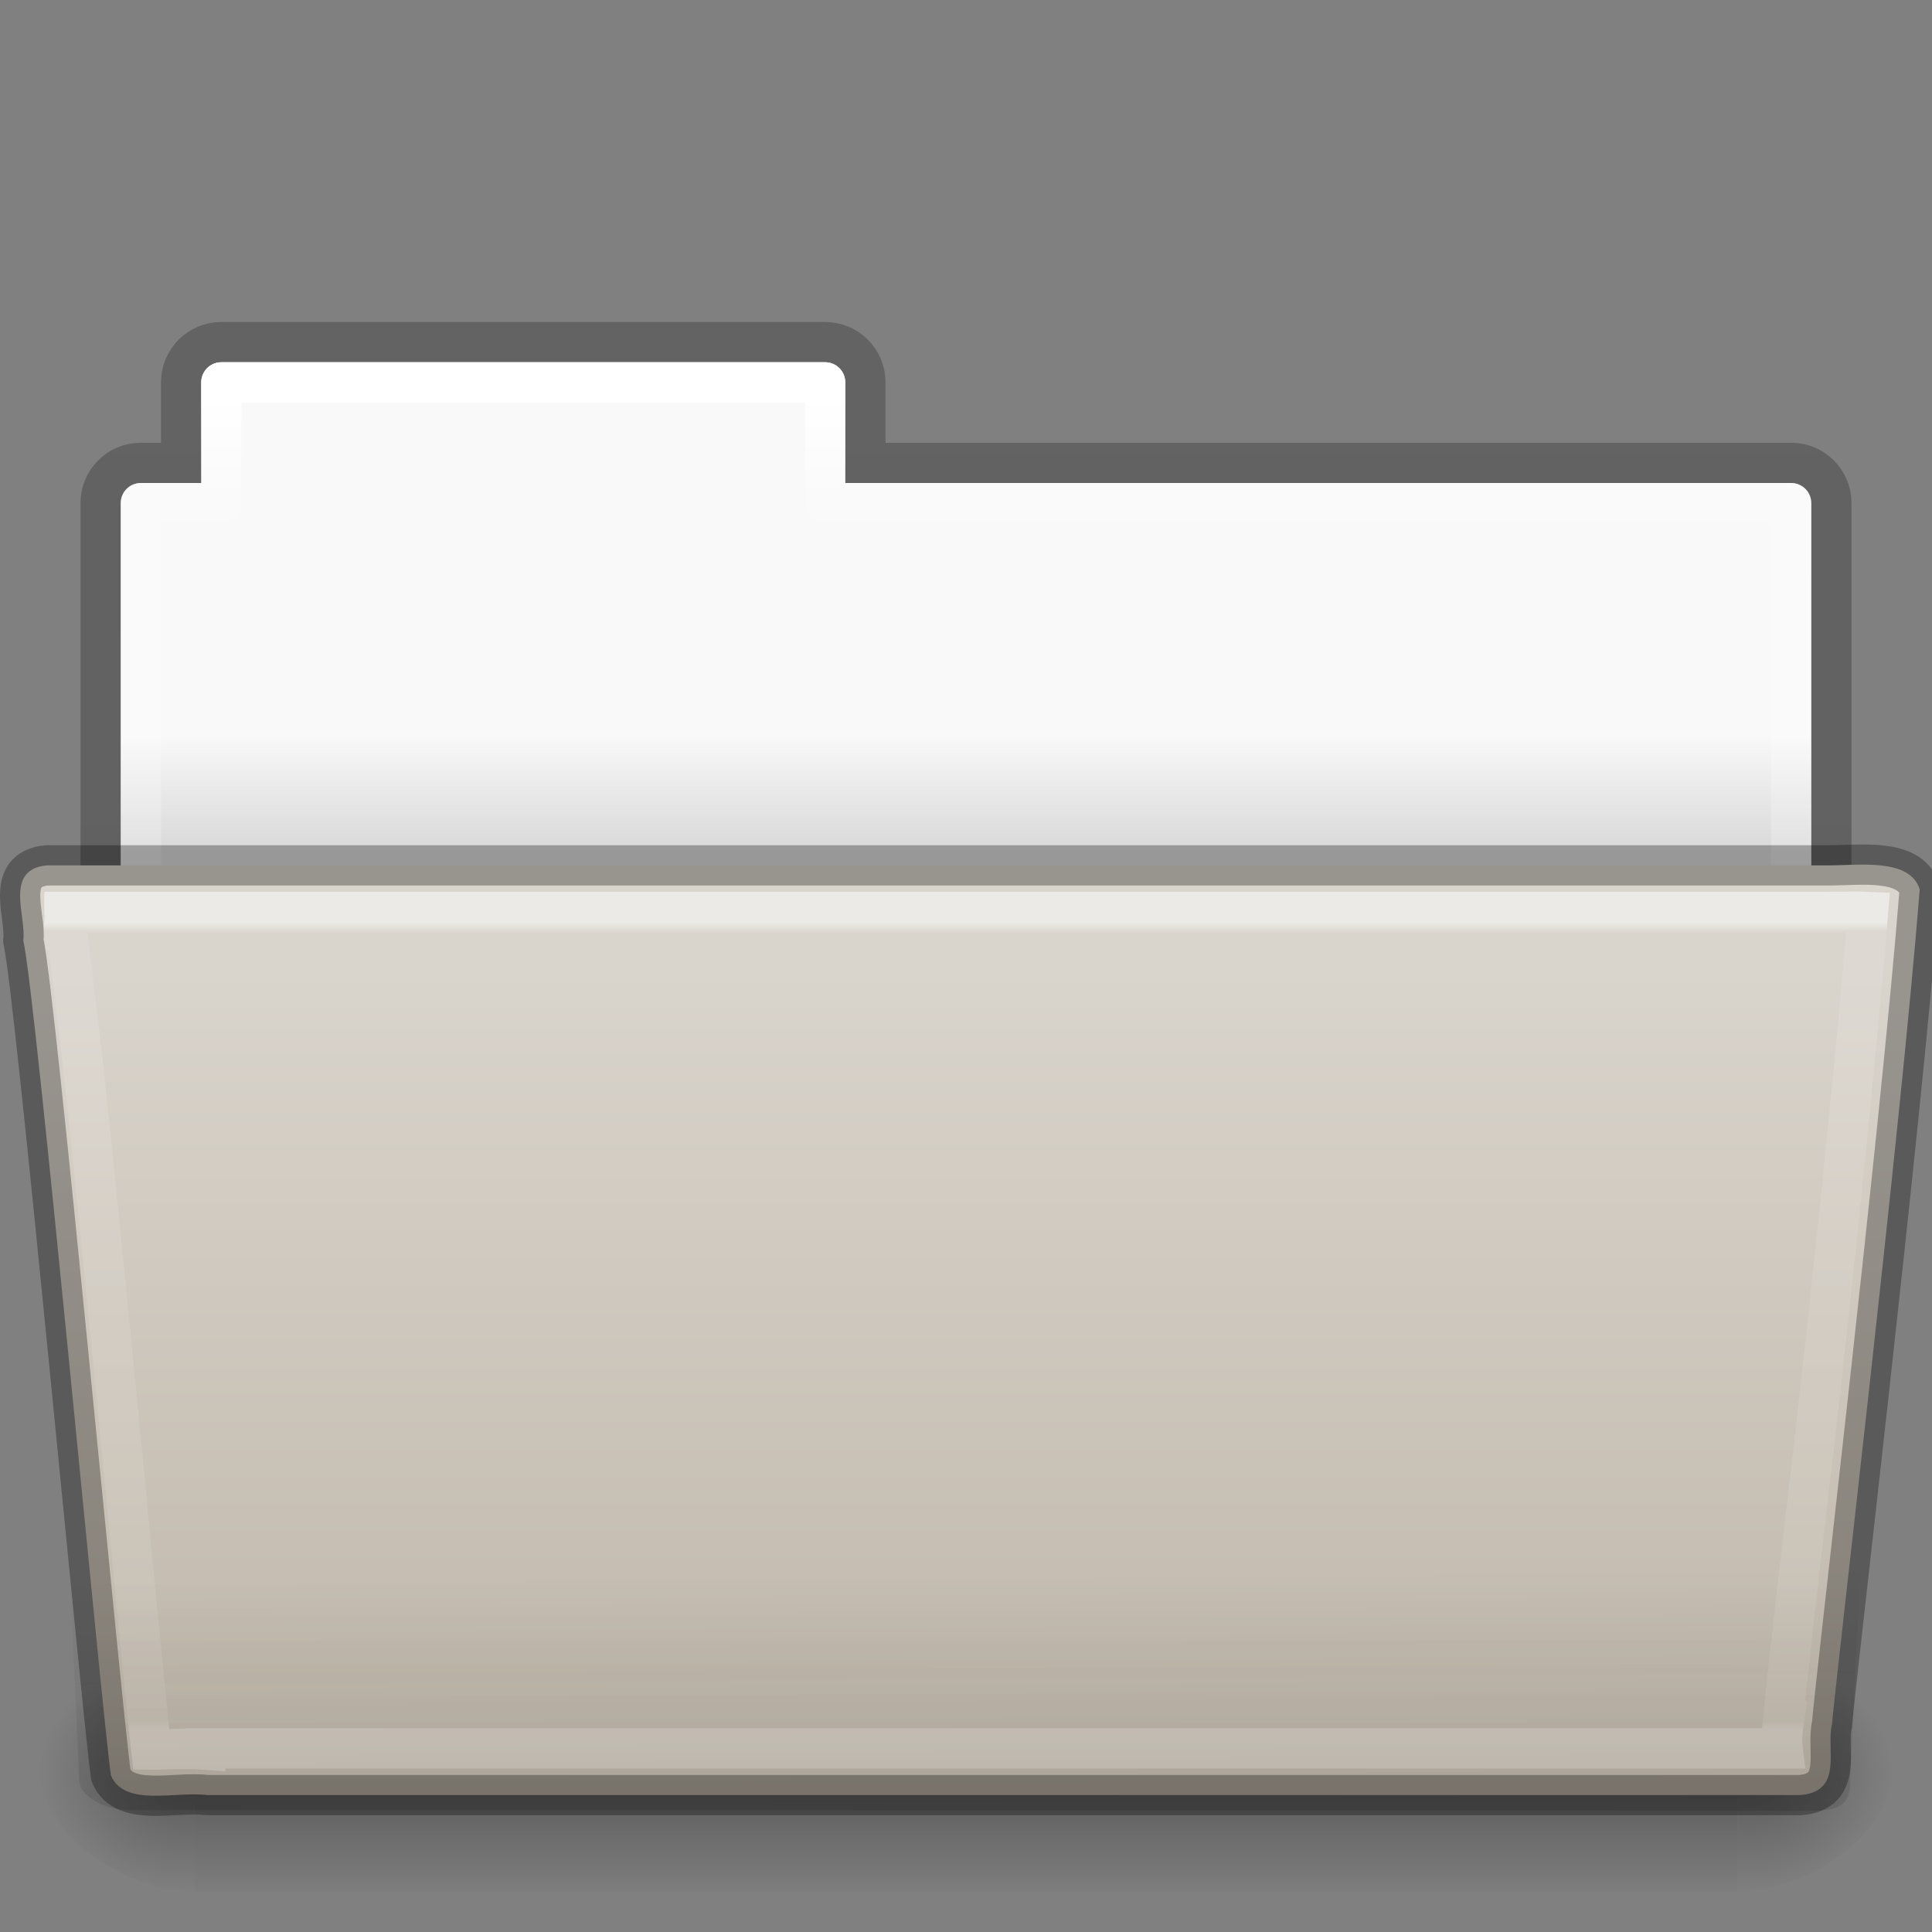 <?xml version="1.0" encoding="UTF-8" standalone="no"?>
<svg
   xmlns:dc="http://purl.org/dc/elements/1.1/"
   xmlns:cc="http://creativecommons.org/ns#"
   xmlns:rdf="http://www.w3.org/1999/02/22-rdf-syntax-ns#"
   xmlns:svg="http://www.w3.org/2000/svg"
   xmlns="http://www.w3.org/2000/svg"
   xmlns:xlink="http://www.w3.org/1999/xlink"
   id="svg21462"
   height="48"
   width="48"
   version="1.1">
  <rect width="100%" height="100%" fill="#808080" stroke="none"/>
  <defs
     id="defs21464">
    <linearGradient
       gradientTransform="matrix(0.892,0,0,1.058,3.121,5.354)"
       gradientUnits="userSpaceOnUse"
       xlink:href="#linearGradient22424-6-2"
       id="linearGradient6594"
       y2="43.102"
       x2="112.614"
       y1="24.172"
       x1="112.614" />
    <linearGradient
       id="linearGradient22424-6-2">
      <stop
         offset="0"
         style="stop-color:#ffffff;stop-opacity:1"
         id="stop22426-9-5" />
      <stop
         offset="0.01"
         style="stop-color:#ffffff;stop-opacity:0.235"
         id="stop22428-1-5" />
      <stop
         offset="0.99"
         style="stop-color:#ffffff;stop-opacity:0.157"
         id="stop22430-5-7" />
      <stop
         offset="1"
         style="stop-color:#ffffff;stop-opacity:0.392"
         id="stop22432-2-2" />
    </linearGradient>
    <linearGradient
       gradientTransform="matrix(1.145,0,0,0.797,-3.466,9.91)"
       gradientUnits="userSpaceOnUse"
       xlink:href="#linearGradient6129-963-697-142-998-580-273-0-7-0-3-0"
       id="linearGradient6298"
       y2="36.658"
       x2="22.809"
       y1="49.629"
       x1="22.935" />
    <linearGradient
       id="linearGradient6129-963-697-142-998-580-273-0-7-0-3-0">
      <stop
         offset="0"
         style="stop-color:#0a0a0a;stop-opacity:0.498"
         id="stop2661-3-7-4-3-8" />
      <stop
         offset="1"
         style="stop-color:#0a0a0a;stop-opacity:0"
         id="stop2663-2-2-0-42-7" />
    </linearGradient>
    <linearGradient
       gradientTransform="matrix(1,0,0,1.036,13.097,6.411)"
       gradientUnits="userSpaceOnUse"
       xlink:href="#linearGradient4632-0-6-4"
       id="linearGradient6301"
       y2="36.752"
       x2="35.793"
       y1="17.118"
       x1="35.793" />
    <linearGradient
       id="linearGradient4632-0-6-4">
      <stop
         offset="0"
         style="stop-color:#d9d4cc;stop-opacity:1"
         id="stop4634-4-4-7" />
      <stop
         offset="1"
         style="stop-color:#bfb6a9;stop-opacity:1"
         id="stop4636-3-1-5" />
    </linearGradient>
    <radialGradient
       gradientTransform="matrix(-0.031,0,0,0.025,23.39,31.942)"
       gradientUnits="userSpaceOnUse"
       xlink:href="#linearGradient5060-820-9-7-9-2-8"
       id="radialGradient6306"
       fy="486.648"
       fx="605.714"
       r="117.143"
       cy="486.648"
       cx="605.714" />
    <linearGradient
       id="linearGradient5060-820-9-7-9-2-8">
      <stop
         offset="0"
         style="stop-color:#000000;stop-opacity:1"
         id="stop2681-5-7-9-0-2" />
      <stop
         offset="1"
         style="stop-color:#000000;stop-opacity:0"
         id="stop2683-8-2-4-7-6" />
    </linearGradient>
    <radialGradient
       gradientTransform="matrix(0.031,0,0,0.025,24.61,31.942)"
       gradientUnits="userSpaceOnUse"
       xlink:href="#linearGradient5060-179-2-4-8-3-2"
       id="radialGradient6309"
       fy="486.648"
       fx="605.714"
       r="117.143"
       cy="486.648"
       cx="605.714" />
    <linearGradient
       id="linearGradient5060-179-2-4-8-3-2">
      <stop
         offset="0"
         style="stop-color:#000000;stop-opacity:1"
         id="stop2675-9-3-5-60-7" />
      <stop
         offset="1"
         style="stop-color:#000000;stop-opacity:0"
         id="stop2677-1-2-3-7-4" />
    </linearGradient>
    <linearGradient
       gradientTransform="matrix(0.079,0,0,0.025,-4.693,31.942)"
       gradientUnits="userSpaceOnUse"
       xlink:href="#linearGradient5048-585-4-1-5-3-4"
       id="linearGradient6312"
       y2="609.505"
       x2="302.857"
       y1="366.648"
       x1="302.857" />
    <linearGradient
       id="linearGradient5048-585-4-1-5-3-4">
      <stop
         offset="0"
         style="stop-color:#000000;stop-opacity:0"
         id="stop2667-5-3-5-7-3" />
      <stop
         offset="0.5"
         style="stop-color:#000000;stop-opacity:1"
         id="stop2669-4-5-9-1-4" />
      <stop
         offset="1"
         style="stop-color:#000000;stop-opacity:0"
         id="stop2671-2-7-9-1-4" />
    </linearGradient>
    <linearGradient
       gradientTransform="matrix(0.892,0,0,1.058,3.121,5.354)"
       gradientUnits="userSpaceOnUse"
       xlink:href="#linearGradient4507-9-9-6-5-8"
       id="linearGradient6315"
       y2="34.143"
       x2="21.37"
       y1="4.248"
       x1="21.37" />
    <linearGradient
       id="linearGradient4507-9-9-6-5-8">
      <stop
         offset="0"
         style="stop-color:#ffffff;stop-opacity:1"
         id="stop4509-9-7-6-8-9" />
      <stop
         offset="0.074"
         style="stop-color:#ffffff;stop-opacity:0.235"
         id="stop4511-7-2-0-9-6" />
      <stop
         offset="0.99"
         style="stop-color:#ffffff;stop-opacity:0.157"
         id="stop4513-2-4-3-1-8" />
      <stop
         offset="1"
         style="stop-color:#ffffff;stop-opacity:0.392"
         id="stop4515-3-2-4-1-3" />
    </linearGradient>
    <linearGradient
       gradientTransform="translate(-50.941,-1.2348358e-5)"
       gradientUnits="userSpaceOnUse"
       xlink:href="#linearGradient4646-6-1-3-5-8"
       id="linearGradient6318"
       y2="21.216"
       x2="63.412"
       y1="18.216"
       x1="63.412" />
    <linearGradient
       id="linearGradient4646-6-1-3-5-8">
      <stop
         offset="0"
         style="stop-color:#f9f9f9;stop-opacity:1"
         id="stop4648-2-1-9-37-1" />
      <stop
         offset="1"
         style="stop-color:#d8d8d8;stop-opacity:1"
         id="stop4650-3-28-6-7-5" />
    </linearGradient>
    <linearGradient
       id="linearGradient3104-8-8-97-4-6-2-7-1-1-9">
      <stop
         offset="0"
         style="stop-color:#000000;stop-opacity:0.322"
         id="stop3106-5-4-3-5-0-1-2-6-7-2" />
      <stop
         offset="1"
         style="stop-color:#000000;stop-opacity:0.278"
         id="stop3108-4-3-7-8-2-4-2-3-2-8" />
    </linearGradient>
    <linearGradient
       gradientTransform="matrix(0.807,0,0,0.834,106.877,-0.07)"
       gradientUnits="userSpaceOnUse"
       xlink:href="#linearGradient3104-8-8-97-4-6-2-7-1-1-9"
       id="linearGradient21460"
       y2="3.634"
       x2="-51.786"
       y1="53.514"
       x1="-51.786" />
  </defs>
  <g
     id="layer1">
    <path
       style="opacity:0.8;color:#000000;fill:none;stroke:url(#linearGradient21460);stroke-width:1;stroke-linecap:butt;stroke-linejoin:miter;stroke-miterlimit:4;stroke-opacity:1;stroke-dasharray:none;stroke-dashoffset:0;marker:none;visibility:visible;display:inline;overflow:visible;enable-background:accumulate"
       id="rect4251-0-0-9-7-3-3"
       d="m 5.5,8.5 c -0.554,0 -1,0.446 -1,1 l 0,2 -1,0 c -0.554,0 -1,0.446 -1,1 l 0,12 43,0 0,-12 c 0,-0.554 -0.446,-1 -1,-1 l -23,0 0,-2 c 0,-0.554 -0.446,-1 -1,-1 z" />
    <path
       style="color:#000000;fill:url(#linearGradient6318);fill-opacity:1;fill-rule:nonzero;stroke:none;stroke-width:1;marker:none;visibility:visible;display:inline;overflow:visible;enable-background:accumulate"
       id="rect4251-4-8-2-72-8"
       d="m 5.5,9 c -0.277,0 -0.5,0.223 -0.5,0.5 l 0,2.5 -1.5,0 c -0.277,0 -0.5,0.223 -0.5,0.5 l 0,12 42,0 0,-12 c 0,-0.277 -0.223,-0.5 -0.5,-0.5 l -23.5,0 0,-2.5 c 0,-0.277 -0.223,-0.5 -0.5,-0.5 z" />
    <path
       style="color:#000000;fill:none;stroke:url(#linearGradient6315);stroke-width:1;stroke-linecap:round;stroke-linejoin:round;stroke-miterlimit:4;stroke-opacity:1;stroke-dasharray:none;stroke-dashoffset:0;marker:none;visibility:visible;display:inline;overflow:visible;enable-background:accumulate"
       id="rect4251-9-9-8-1-7-6"
       d="m 5.5,9.5 0,3 -2,0 0,11 41,0 0,-11 -24,0 0,-3 z" />
    <rect
       style="opacity:0.3;fill:url(#linearGradient6312);fill-opacity:1;fill-rule:nonzero;stroke:none;stroke-width:1;marker:none;visibility:visible;display:inline;overflow:visible"
       id="rect4173-6-1-6-8-3"
       y="41"
       x="4.833"
       height="6"
       width="38.333" />
    <path
       style="opacity:0.3;fill:url(#radialGradient6309);fill-opacity:1;fill-rule:nonzero;stroke:none;stroke-width:1;marker:none;visibility:visible;display:inline;overflow:visible"
       id="path5058-7-5-8-1-4"
       d="m 43.167,41 c 0,0 0,6 0,6 1.586,0.011 3.833,-1.344 3.833,-3 0,-1.656 -1.77,-2.999 -3.833,-2.999 z" />
    <path
       style="opacity:0.3;fill:url(#radialGradient6306);fill-opacity:1;fill-rule:nonzero;stroke:none;stroke-width:1;marker:none;visibility:visible;display:inline;overflow:visible"
       id="path5018-8-7-1-0-4"
       d="m 4.833,41 c 0,0 0,6 0,6 -1.586,0.011 -3.833,-1.344 -3.833,-3 0,-1.656 1.77,-2.999 3.833,-2.999 z" />
    <path
       style="color:#000000;fill:url(#linearGradient6301);fill-opacity:1;fill-rule:nonzero;stroke:none;stroke-width:1;marker:none;visibility:visible;display:inline;overflow:visible;enable-background:accumulate"
       id="path7314-3-7"
       d="m 1.163,21.5 c -1.073,0.101 -0.5,1.279 -0.585,1.866 0.3,1.217 1.976,19.434 2.179,20.747 0.342,0.788 1.594,0.385 2.388,0.485 13.193,0 26.387,0 39.581,0 1.089,-0.087 0.636,-1.149 0.79,-1.757 0.062,-0.885 1.707,-14.74 2.179,-20.747 -0.251,-0.779 -1.488,-0.594 -2.263,-0.594 -14.089,0 -30.18,0 -44.269,0 z" />
    <path
       style="opacity:0.4;fill:url(#linearGradient6298);fill-opacity:1;stroke:none"
       id="path6127-7-0-2-7-0"
       d="m 2.058,21.872 43.896,3.2e-4 c 0.634,0 1.045,0.355 1.045,0.797 l -1.032,21.547 c 0.015,0.559 -0.209,0.781 -0.946,0.769 l -41.781,-0.014 c -0.634,0 -1.274,-0.33 -1.274,-0.772 l -0.954,-21.531 c 0,-0.442 0.411,-0.797 1.045,-0.797 z" />
    <path
       style="opacity:0.5;color:#000000;fill:none;stroke:url(#linearGradient6594);stroke-width:1;stroke-linecap:round;stroke-linejoin:miter;stroke-miterlimit:4;stroke-opacity:1;stroke-dasharray:none;stroke-dashoffset:0;marker:none;visibility:visible;display:inline;overflow:visible;enable-background:accumulate"
       id="path22379-0-6"
       transform="translate(-82.055,-8)"
       d="m 83.656,30.656 c 0.022,0.103 -0.011,0.259 0,0.438 l 0.031,0 c 0.088,0.355 0.111,0.716 0.188,1.344 0.076,0.627 0.179,1.422 0.281,2.375 0.204,1.906 0.445,4.345 0.688,6.781 0.242,2.437 0.465,4.871 0.656,6.781 0.166,1.658 0.261,2.659 0.312,3.094 0.282,0.004 0.773,-0.043 1.344,0 l 0,-0.031 39.188,0 c -0.018,-0.152 -0.024,-0.334 0.031,-0.688 l -0.031,0 c 0.002,-0.025 0.029,-0.158 0.031,-0.188 0.034,-0.413 0.122,-1.209 0.281,-2.625 0.171,-1.518 0.416,-3.526 0.656,-5.688 0.454,-4.091 0.906,-8.589 1.156,-11.594 -0.263,-0.013 -0.615,0 -1.031,0 l -43.781,0 z" />
    <path
       style="opacity:0.3;color:#000000;fill:none;stroke:#000000;stroke-width:1;stroke-linecap:round;stroke-linejoin:round;stroke-miterlimit:4;stroke-opacity:1;stroke-dasharray:none;stroke-dashoffset:0;marker:none;visibility:visible;display:inline;overflow:visible;enable-background:accumulate"
       id="path7314-3-7-4"
       d="m 1.163,21.5 c -1.073,0.101 -0.5,1.279 -0.585,1.866 0.3,1.217 1.976,19.434 2.179,20.747 0.342,0.788 1.594,0.385 2.388,0.485 13.193,0 26.387,0 39.581,0 1.089,-0.087 0.636,-1.149 0.79,-1.757 0.062,-0.885 1.707,-14.74 2.179,-20.747 -0.251,-0.779 -1.488,-0.594 -2.263,-0.594 -14.089,0 -30.18,0 -44.269,0 z" />
  </g>
</svg>
